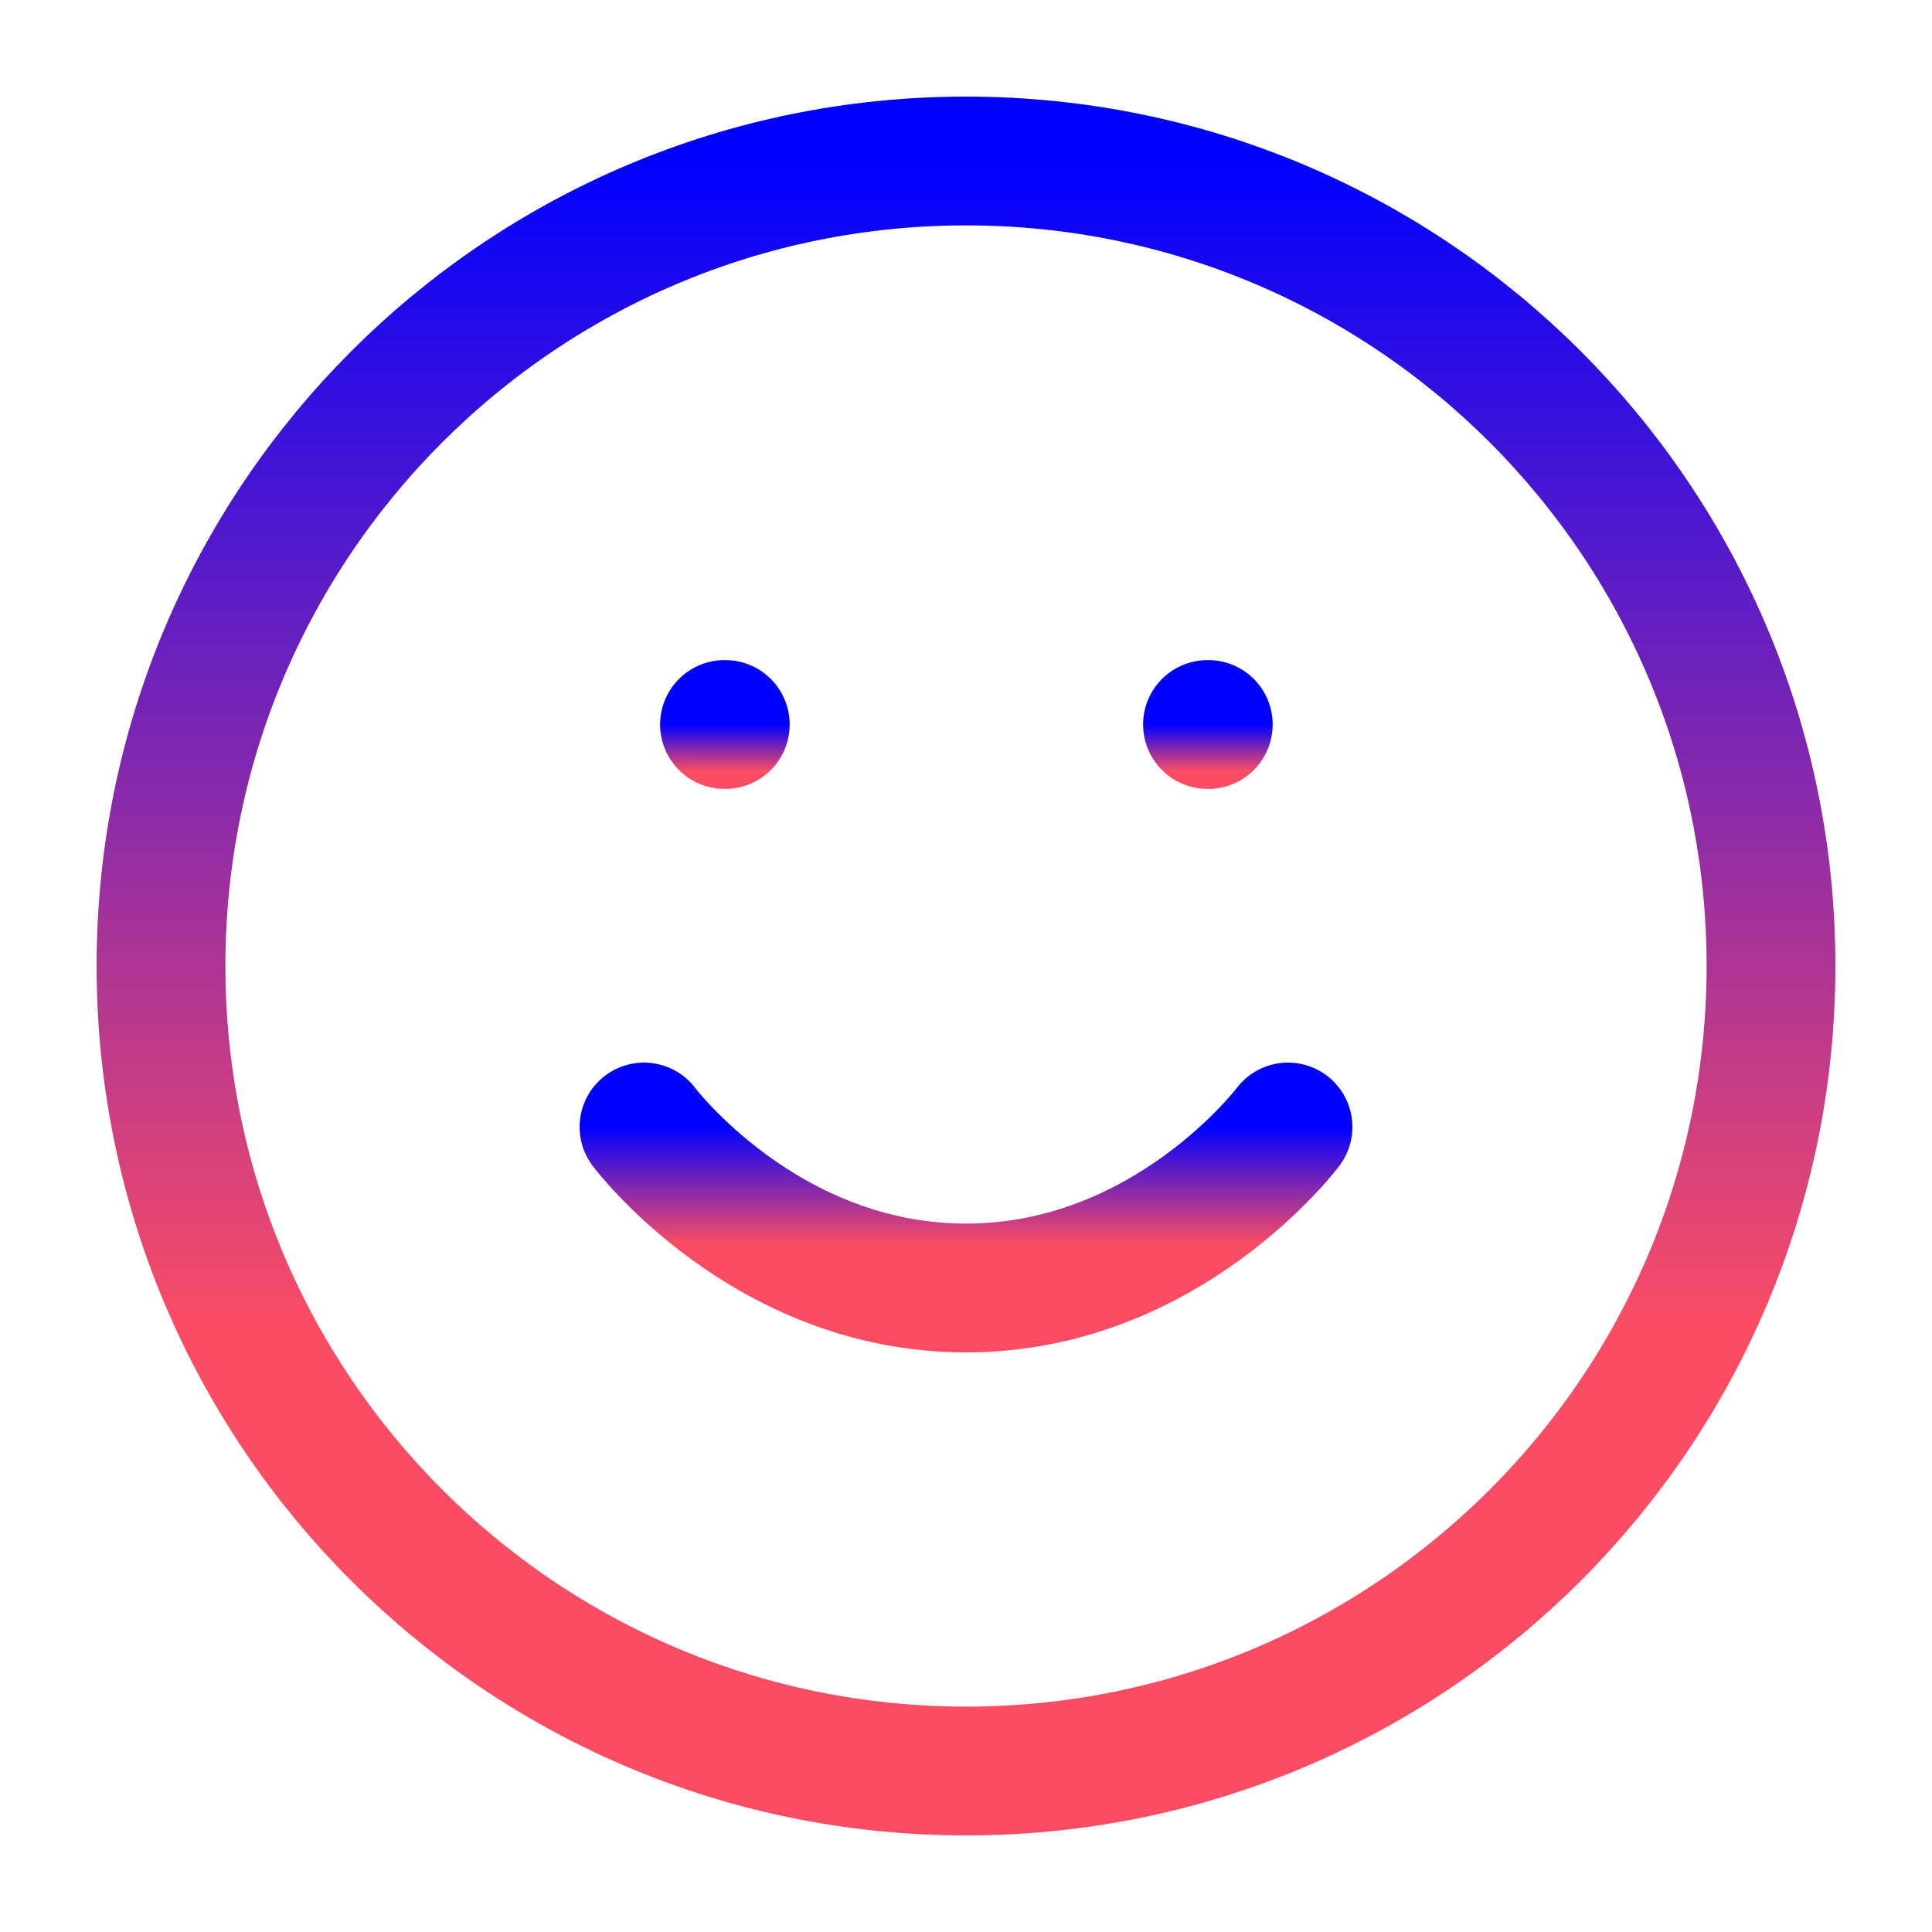 <svg width="30" height="30" viewBox="0 0 30 30" fill="none" xmlns="http://www.w3.org/2000/svg">
<path d="M15 27.5C21.904 27.5 27.5 21.904 27.5 15C27.5 8.096 21.904 2.5 15 2.5C8.096 2.5 2.5 8.096 2.5 15C2.5 21.904 8.096 27.5 15 27.5Z" stroke="url(#paint0_linear)" stroke-width="2" stroke-linecap="round" stroke-linejoin="round"/>
<path d="M10 17.5C10 17.5 11.875 20 15 20C18.125 20 20 17.5 20 17.5" stroke="url(#paint1_linear)" stroke-width="2" stroke-linecap="round" stroke-linejoin="round"/>
<path d="M11.25 11.25H11.262" stroke="url(#paint2_linear)" stroke-width="2" stroke-linecap="round" stroke-linejoin="round"/>
<path d="M18.75 11.25H18.762" stroke="url(#paint3_linear)" stroke-width="2" stroke-linecap="round" stroke-linejoin="round"/>
<defs>
<linearGradient id="paint0_linear" x1="15" y1="2.5" x2="15" y2="27.5" gradientUnits="userSpaceOnUse">
<stop stop-color="#0000FF"/>
<stop offset="0.724" stop-color="#FB4C64"/>
</linearGradient>
<linearGradient id="paint1_linear" x1="15" y1="17.5" x2="15" y2="20" gradientUnits="userSpaceOnUse">
<stop stop-color="#0000FF"/>
<stop offset="0.724" stop-color="#FB4C64"/>
</linearGradient>
<linearGradient id="paint2_linear" x1="11.256" y1="11.25" x2="11.256" y2="12.25" gradientUnits="userSpaceOnUse">
<stop stop-color="#0000FF"/>
<stop offset="0.724" stop-color="#FB4C64"/>
</linearGradient>
<linearGradient id="paint3_linear" x1="18.756" y1="11.25" x2="18.756" y2="12.25" gradientUnits="userSpaceOnUse">
<stop stop-color="#0000FF"/>
<stop offset="0.724" stop-color="#FB4C64"/>
</linearGradient>
</defs>
</svg>
